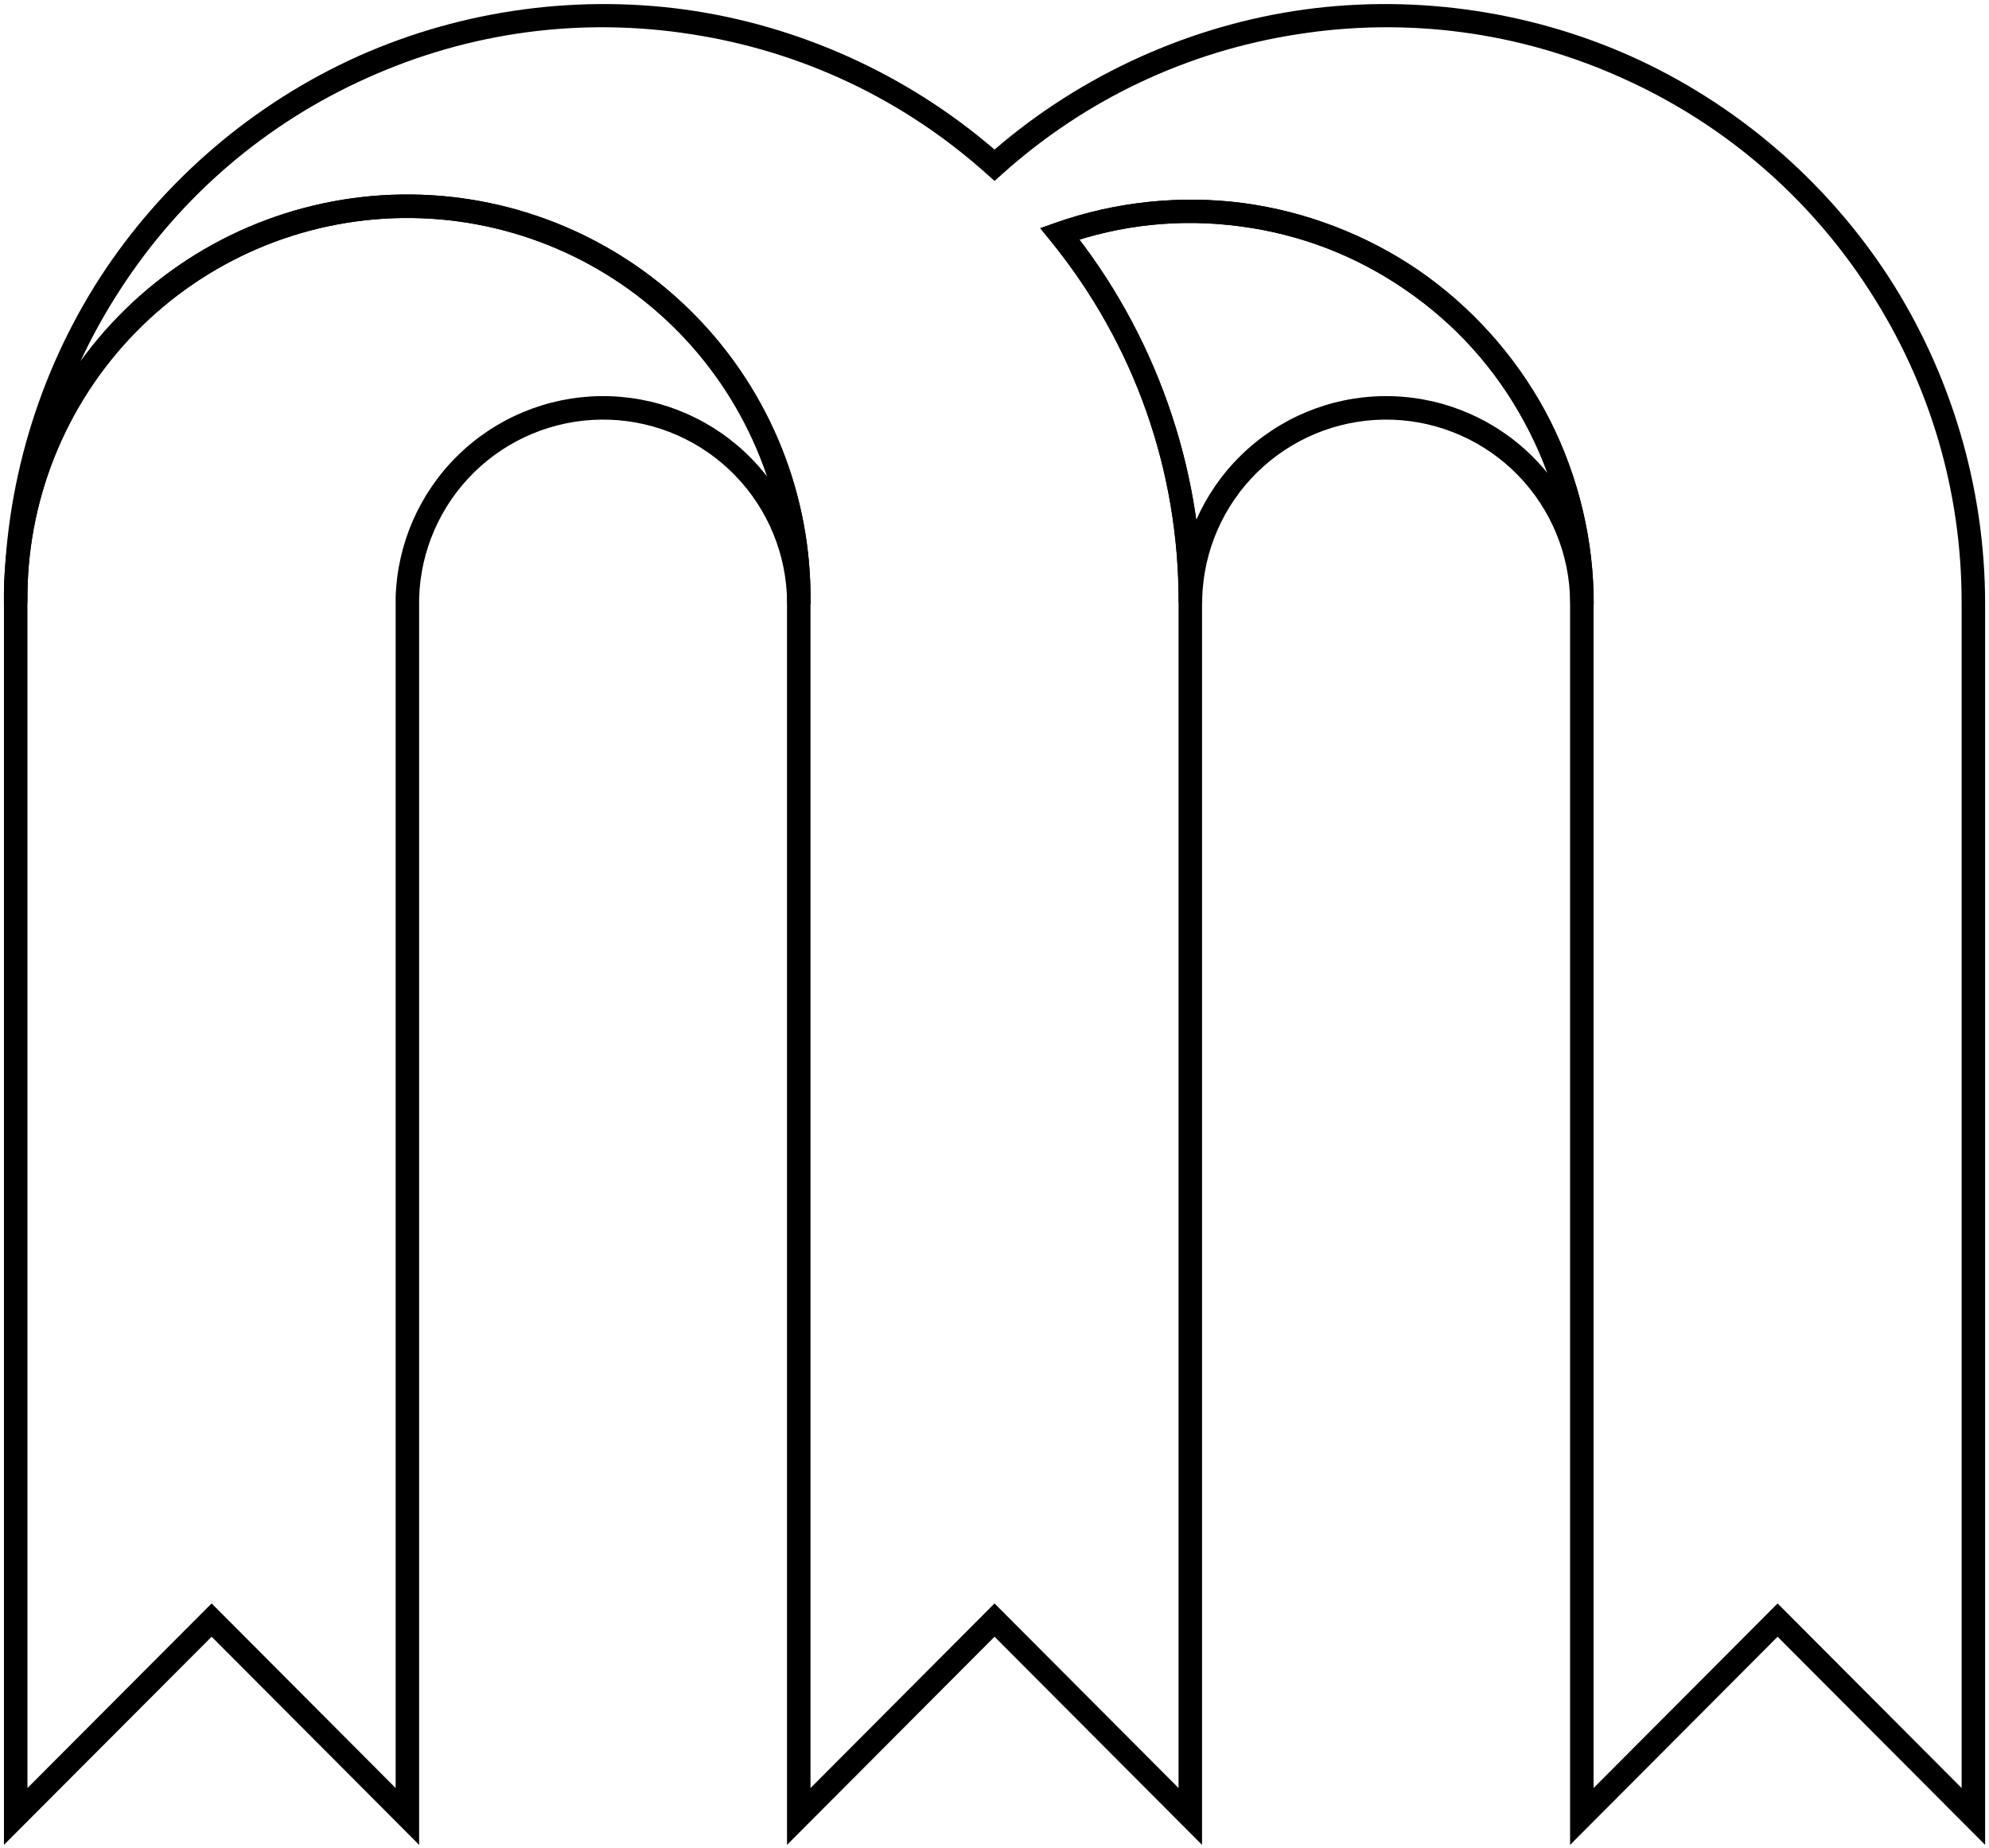 <svg xmlns:xlink="http://www.w3.org/1999/xlink" width="254" height="236" viewBox="0 0 254 236" version="1.1"
     xmlns="http://www.w3.org/2000/svg">
    <title>Markd-Logo</title>
    <desc>Created using Figma</desc>
    <g id="Canvas" transform="translate(2 2)">
        <g id="Markd-Logo">
            <g id="Vector">
                <use xlink:href="#path0_stroke" transform="translate(133.344 24.989)"/>
            </g>
            <g id="Vector">
                <use xlink:href="#path1_stroke" transform="translate(5.68434e-14 24.339)"/>
            </g>
            <g id="Vector">
                <use xlink:href="#path2_stroke" transform="translate(5.68434e-14 0)"/>
            </g>
        </g>
    </g>
    <defs>
        <path id="path0_stroke"
              d="M 66.63 48.71L 65.132 48.793L 65.211 50.21L 66.63 50.21L 66.63 48.71ZM 16.68 49.35L 15.181 49.304L 15.18 49.327L 15.18 49.35L 16.68 49.35ZM 16.68 50L 15.18 50L 18.18 50.001L 16.68 50ZM -3.66211e-06 2.86L -0.5 1.445L -2.504 2.154L -1.165 3.804L -3.66211e-06 2.86ZM 66.65 48.71L 66.65 50.21L 68.189 50.21L 68.15 48.671L 66.65 48.71ZM 68.128 48.626C 67.748 41.805 64.748 35.394 59.755 30.732L 57.707 32.924C 62.135 37.059 64.795 42.744 65.132 48.793L 68.128 48.626ZM 59.755 30.732C 54.761 26.069 48.16 23.515 41.329 23.603L 41.368 26.602C 47.425 26.525 53.279 28.79 57.707 32.924L 59.755 30.732ZM 41.329 23.603C 34.498 23.69 27.965 26.412 23.093 31.201L 25.195 33.341C 29.516 29.094 35.31 26.68 41.368 26.602L 41.329 23.603ZM 23.093 31.201C 18.22 35.99 15.386 42.476 15.181 49.304L 18.179 49.395C 18.361 43.339 20.875 37.588 25.195 33.341L 23.093 31.201ZM 15.18 49.35C 15.18 49.57 15.18 49.78 15.18 50L 18.18 50C 18.18 49.78 18.18 49.57 18.18 49.35L 15.18 49.35ZM 18.18 50.001C 18.179 32.584 12.119 15.457 1.165 1.915L -1.165 3.804C 9.502 16.923 15.222 33.09 15.18 49.998L 18.18 50.001ZM 0.5 4.274C 7.769 1.693 15.374 0.897 23.02 1.918L 23.413 -1.056C 15.415 -2.103 7.108 -1.234 -0.5 1.445L 0.5 4.274ZM 23.02 1.918C 30.668 2.918 37.806 5.661 44.155 10.042L 45.855 7.57C 39.203 3.007 31.408 0.011 23.413 -1.056L 23.02 1.918ZM 44.155 10.042C 50.516 14.405 55.63 20.09 59.299 26.875L 61.936 25.445C 58.08 18.359 52.495 12.15 45.855 7.57L 44.155 10.042ZM 59.299 26.875C 62.986 33.65 64.962 41.037 65.15 48.748L 68.15 48.671C 67.931 40.608 65.772 32.54 61.936 25.445L 59.299 26.875ZM 66.65 47.21L 66.63 47.21L 66.63 50.21L 66.65 50.21L 66.65 47.21Z"/>
        <path id="path1_stroke"
              d="M 99.974 49.359L 98.477 49.443L 98.555 50.859L 99.974 50.859L 99.974 49.359ZM 50.024 49.999L 48.525 49.954L 48.524 49.977L 48.524 49.999L 50.024 49.999ZM 50.024 205.649L 48.962 206.708L 51.524 209.279L 51.524 205.649L 50.024 205.649ZM 25.024 180.569L 26.087 179.51L 25.025 178.445L 23.962 179.51L 25.024 180.569ZM 0.004 205.649L -1.496 205.649L -1.496 209.277L 1.066 206.709L 0.004 205.649ZM 0.004 50.649L 1.504 50.649L 1.504 50.639L 1.504 50.63L 0.004 50.649ZM 100.004 49.359L 100.004 50.859L 101.524 50.859L 101.504 49.34L 100.004 49.359ZM 101.472 49.276C 101.092 42.455 98.092 36.044 93.099 31.381L 91.051 33.574C 95.479 37.709 98.139 43.394 98.477 49.443L 101.472 49.276ZM 93.099 31.381C 88.106 26.719 81.504 24.165 74.673 24.252L 74.712 27.252C 80.77 27.174 86.623 29.439 91.051 33.574L 93.099 31.381ZM 74.673 24.252C 67.842 24.34 61.309 27.062 56.437 31.851L 58.54 33.99C 62.86 29.744 68.654 27.33 74.712 27.252L 74.673 24.252ZM 56.437 31.851C 51.565 36.64 48.73 43.126 48.525 49.954L 51.523 50.044C 51.706 43.989 54.219 38.237 58.54 33.99L 56.437 31.851ZM 48.524 49.999C 48.524 50.219 48.524 50.429 48.524 50.649L 51.524 50.649C 51.524 50.429 51.524 50.219 51.524 49.999L 48.524 49.999ZM 48.524 50.649L 48.524 205.649L 51.524 205.649L 51.524 50.649L 48.524 50.649ZM 51.087 204.59L 26.087 179.51L 23.962 181.628L 48.962 206.708L 51.087 204.59ZM 23.962 179.51L -1.058 204.59L 1.066 206.709L 26.086 181.629L 23.962 179.51ZM 1.504 205.649L 1.504 50.649L -1.496 50.649L -1.496 205.649L 1.504 205.649ZM 1.504 50.63C 1.338 37.767 6.289 25.365 15.267 16.152L 13.118 14.058C 3.585 23.841 -1.672 37.01 -1.496 50.669L 1.504 50.63ZM 15.267 16.152C 24.245 6.939 36.516 1.67 49.379 1.504L 49.34 -1.496C 35.681 -1.32 22.652 4.275 13.118 14.058L 15.267 16.152ZM 49.379 1.504C 62.242 1.338 74.644 6.289 83.856 15.267L 85.95 13.118C 76.168 3.585 62.998 -1.672 49.34 -1.496L 49.379 1.504ZM 83.856 15.267C 93.069 24.245 98.338 36.516 98.504 49.379L 101.504 49.34C 101.328 35.681 95.733 22.652 85.95 13.118L 83.856 15.267ZM 100.004 47.859L 99.974 47.859L 99.974 50.859L 100.004 50.859L 100.004 47.859Z"/>
        <path id="path2_stroke"
              d="M 250.004 229.988L 248.942 231.047L 251.504 233.618L 251.504 229.988L 250.004 229.988ZM 225.004 204.908L 226.067 203.849L 225.004 202.784L 223.942 203.849L 225.004 204.908ZM 200.004 229.988L 198.504 229.988L 198.504 233.618L 201.067 231.047L 200.004 229.988ZM 200.004 73.698L 201.504 73.698L 201.504 73.679L 201.504 73.66L 200.004 73.698ZM 133.354 27.848L 132.854 26.434L 130.852 27.142L 132.189 28.792L 133.354 27.848ZM 150.004 74.988L 148.504 74.986L 148.504 74.988L 150.004 74.988ZM 150.004 229.988L 148.942 231.047L 151.504 233.618L 151.504 229.988L 150.004 229.988ZM 125.004 204.908L 126.067 203.849L 125.004 202.784L 123.942 203.849L 125.004 204.908ZM 100.004 229.988L 98.504 229.988L 98.504 233.618L 101.067 231.047L 100.004 229.988ZM 100.004 73.698L 101.504 73.698L 101.504 73.689L 101.504 73.679L 100.004 73.698ZM 0.004 74.988L -1.496 75.008L 1.504 74.989L 0.004 74.988ZM 125.004 19.098L 124.004 20.216L 125.004 21.111L 126.004 20.216L 125.004 19.098ZM 248.504 74.988L 248.504 229.988L 251.504 229.988L 251.504 74.988L 248.504 74.988ZM 251.067 228.929L 226.067 203.849L 223.942 205.967L 248.942 231.047L 251.067 228.929ZM 223.942 203.849L 198.942 228.929L 201.067 231.047L 226.067 205.967L 223.942 203.849ZM 201.504 229.988L 201.504 74.988L 198.504 74.988L 198.504 229.988L 201.504 229.988ZM 201.504 74.988C 201.504 74.558 201.504 74.128 201.504 73.698L 198.504 73.698C 198.504 74.128 198.504 74.558 198.504 74.988L 201.504 74.988ZM 201.504 73.66C 201.285 65.596 199.127 57.529 195.29 50.433L 192.653 51.864C 196.34 58.639 198.316 66.026 198.505 73.737L 201.504 73.66ZM 195.29 50.433C 191.435 43.348 185.849 37.139 179.209 32.559L 177.509 35.031C 183.87 39.394 188.984 45.078 192.653 51.864L 195.29 50.433ZM 179.209 32.559C 172.558 27.996 164.762 25 156.767 23.933L 156.374 26.907C 164.022 27.907 171.16 30.65 177.509 35.031L 179.209 32.559ZM 156.767 23.933C 148.769 22.886 140.463 23.755 132.854 26.434L 133.854 29.263C 141.123 26.681 148.728 25.886 156.374 26.907L 156.767 23.933ZM 132.189 28.792C 142.845 41.915 148.554 58.081 148.504 74.986L 151.504 74.991C 151.512 57.577 145.463 40.45 134.52 26.904L 132.189 28.792ZM 148.504 74.988L 148.504 229.988L 151.504 229.988L 151.504 74.988L 148.504 74.988ZM 151.067 228.929L 126.067 203.849L 123.942 205.967L 148.942 231.047L 151.067 228.929ZM 123.942 203.849L 98.942 228.929L 101.067 231.047L 126.067 205.967L 123.942 203.849ZM 101.504 229.988L 101.504 74.988L 98.504 74.988L 98.504 229.988L 101.504 229.988ZM 101.504 74.988C 101.504 74.558 101.504 74.128 101.504 73.698L 98.504 73.698C 98.504 74.128 98.504 74.558 98.504 74.988L 101.504 74.988ZM 101.504 73.679C 101.328 60.02 95.733 46.991 85.95 37.458L 83.856 39.606C 93.069 48.584 98.338 60.855 98.504 73.718L 101.504 73.679ZM 85.95 37.458C 76.168 27.924 62.998 22.667 49.34 22.843L 49.379 25.843C 62.242 25.677 74.644 30.628 83.856 39.606L 85.95 37.458ZM 49.34 22.843C 35.681 23.02 22.652 28.614 13.118 38.397L 15.267 40.491C 24.245 31.278 36.516 26.009 49.379 25.843L 49.34 22.843ZM 13.118 38.397C 3.585 48.18 -1.672 61.349 -1.496 75.008L 1.504 74.969C 1.338 62.106 6.289 49.704 15.267 40.491L 13.118 38.397ZM 1.504 74.989C 1.491 60.726 5.561 46.971 13.333 35.013L 10.816 33.381C 2.836 45.717 -1.478 60.296 -1.496 74.988L 1.504 74.989ZM 13.333 35.013C 21.08 23.038 31.977 13.709 45.003 7.902L 43.779 5.163C 30.372 11.174 18.822 21.062 10.816 33.381L 13.333 35.013ZM 45.003 7.902C 58.017 2.066 72.235 0.165 86.325 2.377L 86.787 -0.587C 72.267 -2.835 57.197 -0.82 43.779 5.163L 45.003 7.902ZM 86.325 2.377C 100.419 4.558 113.384 10.697 124.004 20.216L 126.004 17.98C 115.043 8.197 101.301 1.691 86.787 -0.587L 86.325 2.377ZM 126.004 20.216C 136.624 10.697 149.589 4.558 163.684 2.377L 163.222 -0.587C 148.707 1.691 134.965 8.197 124.004 17.98L 126.004 20.216ZM 163.684 2.377C 177.773 0.165 191.991 2.066 205.005 7.902L 206.23 5.163C 192.811 -0.82 177.741 -2.835 163.222 -0.587L 163.684 2.377ZM 205.005 7.902C 218.032 13.709 228.929 23.038 236.675 35.013L 239.192 33.381C 231.186 21.062 219.636 11.174 206.23 5.163L 205.005 7.902ZM 236.675 35.013C 244.447 46.971 248.517 60.726 248.504 74.989L 251.504 74.988C 251.486 60.296 247.172 45.717 239.192 33.381L 236.675 35.013Z"/>
    </defs>
</svg>
